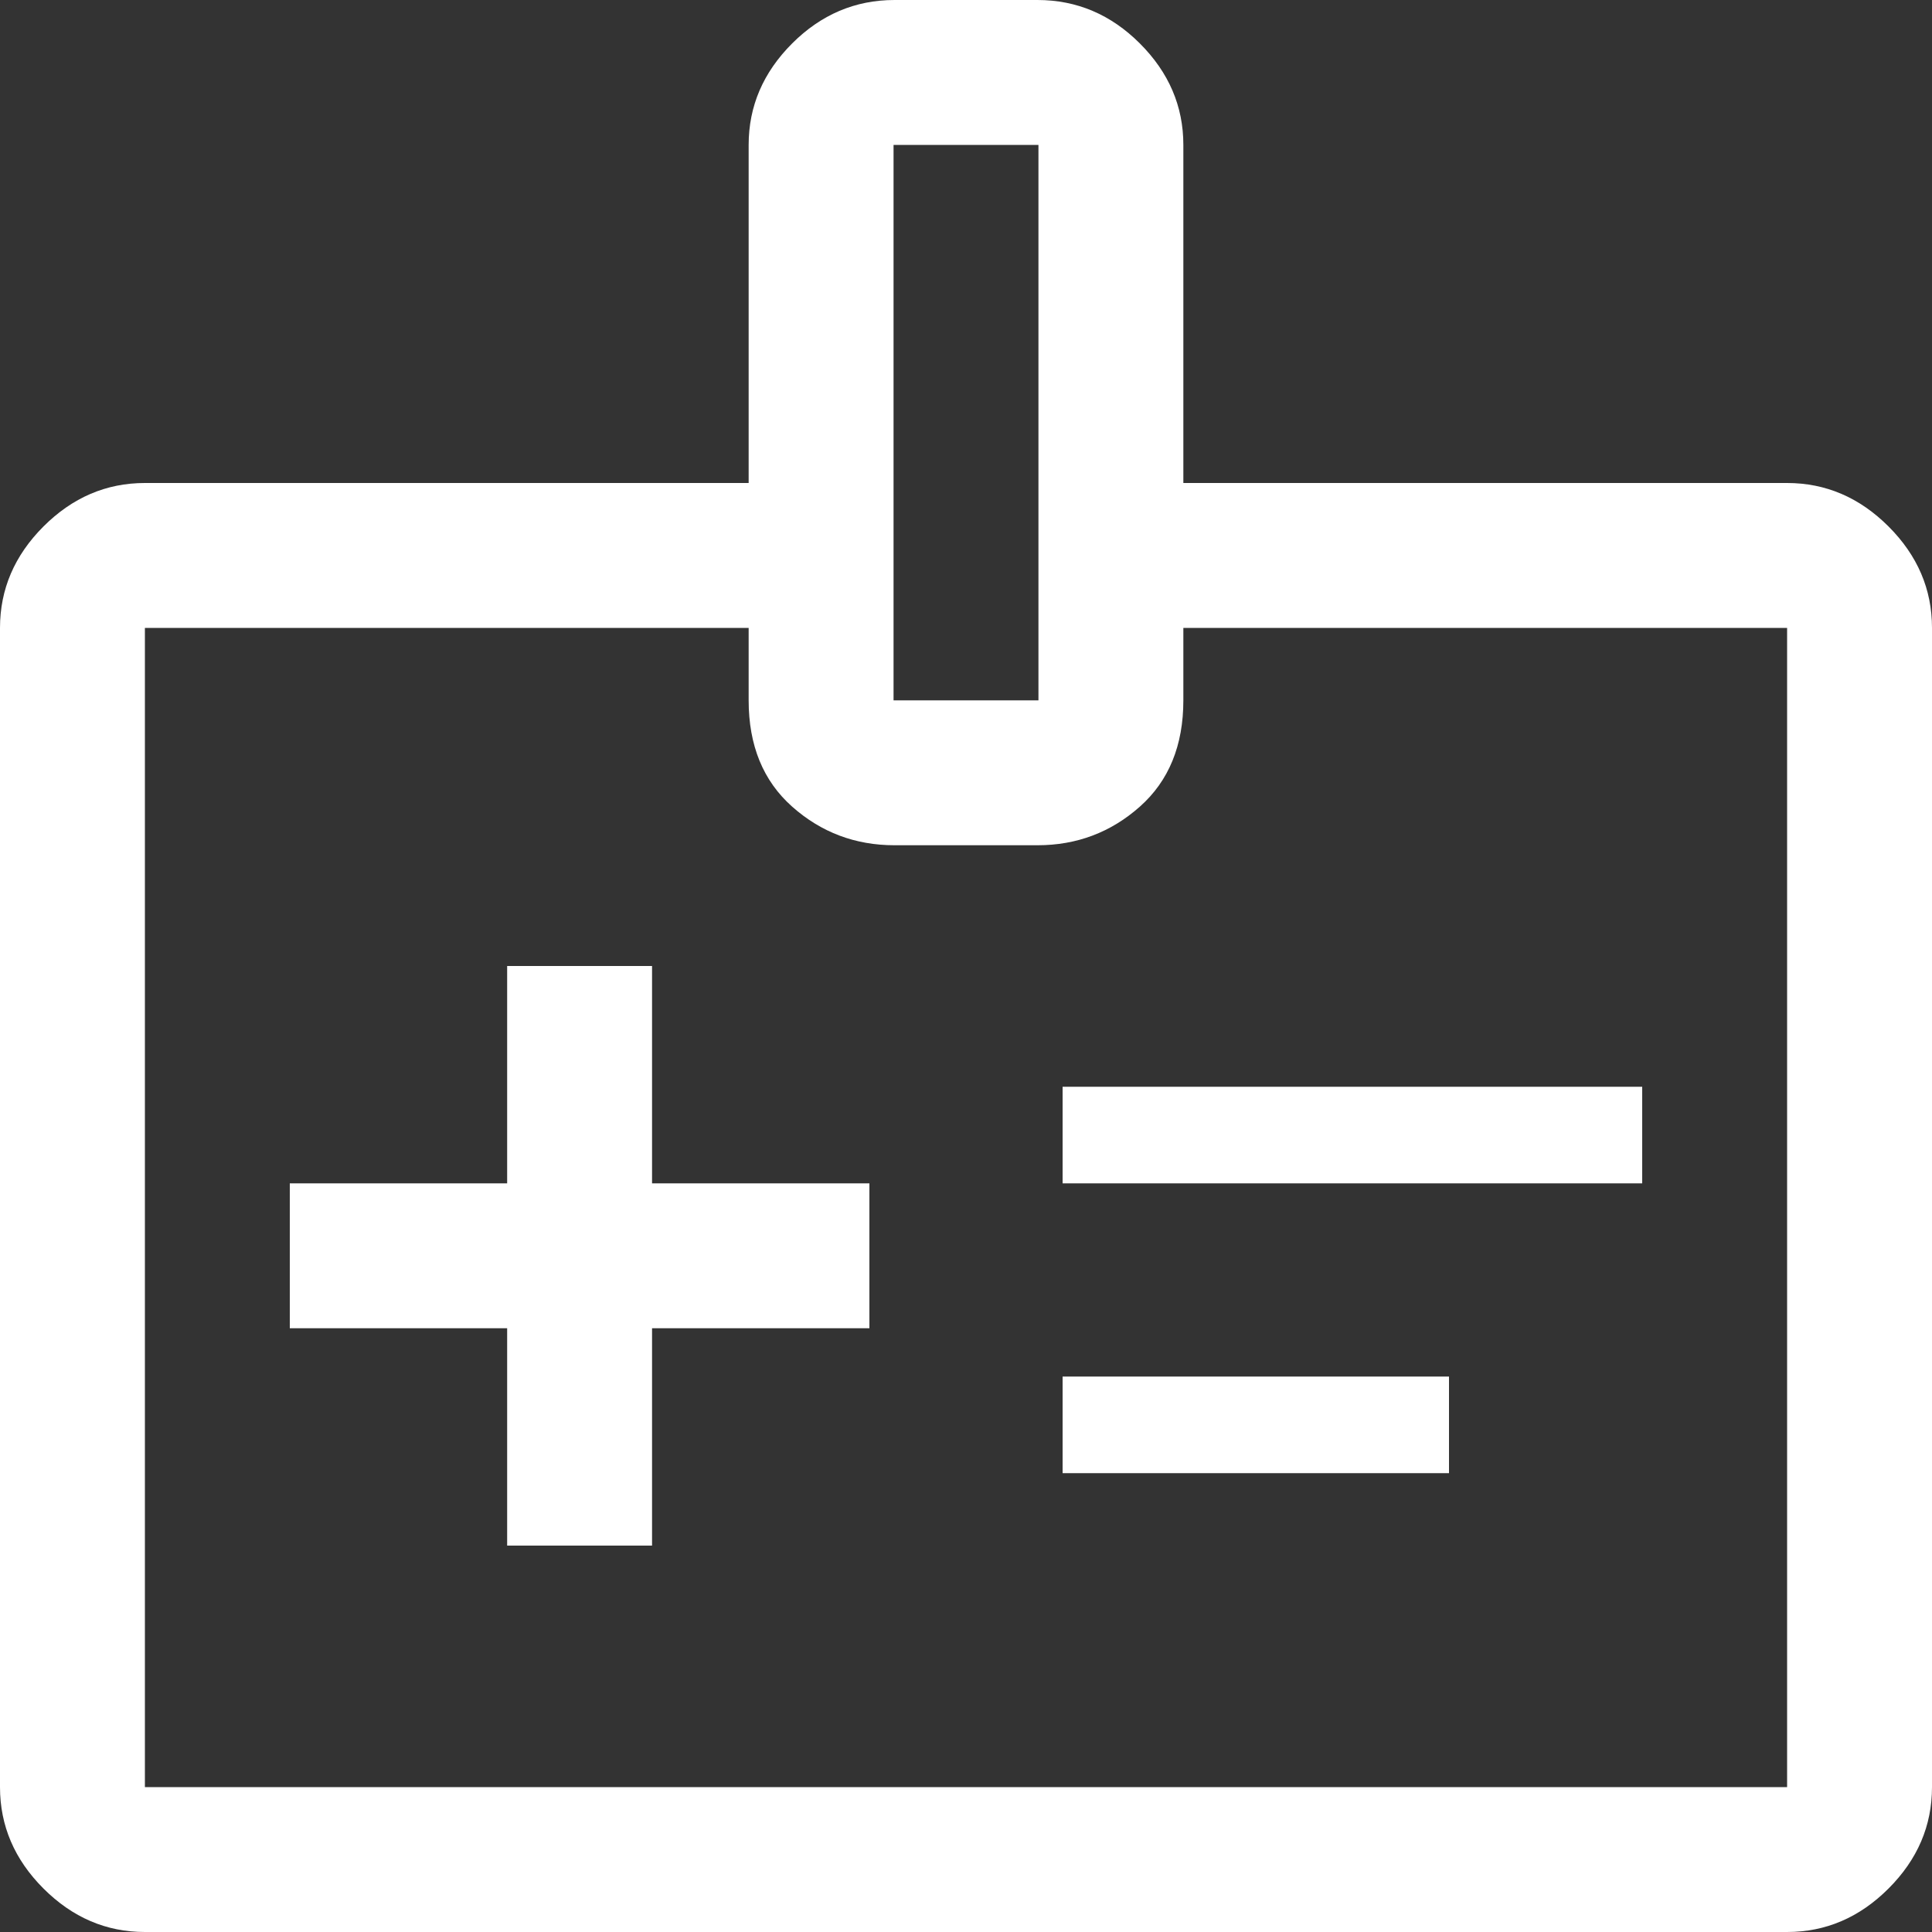 <svg width="40" height="40" viewBox="0 0 40 40" fill="none" xmlns="http://www.w3.org/2000/svg">
<rect x="0" y="0" width="40" height="40" fill="#333333" stroke="none"/>
<path d="M10.5 32H13.5V27.5H18V24.5H13.5V20H10.5V24.5H6V27.5H10.5V32ZM22 24.5H34V22.5H22V24.5ZM22 30.5H30V28.5H22V30.5ZM3 40C2.2 40 1.5 39.7 0.9 39.1C0.3 38.5 0 37.8 0 37V13C0 12.2 0.3 11.5 0.9 10.9C1.5 10.3 2.2 10 3 10H15.5V3C15.5 2.2 15.8 1.5 16.4 0.9C17 0.3 17.707 0 18.521 0H21.479C22.293 0 23 0.3 23.6 0.9C24.2 1.5 24.5 2.2 24.5 3V10H37C37.8 10 38.5 10.3 39.1 10.9C39.7 11.5 40 12.2 40 13V37C40 37.8 39.7 38.5 39.1 39.1C38.5 39.7 37.8 40 37 40H3ZM3 37H37V13H24.5V14.5C24.5 15.433 24.2 16.167 23.6 16.7C23 17.233 22.293 17.5 21.479 17.5H18.521C17.707 17.5 17 17.233 16.4 16.7C15.8 16.167 15.5 15.433 15.5 14.5V13H3V37ZM18.5 14.5H21.5V3H18.5V14.5Z" fill="white"/>
</svg>

